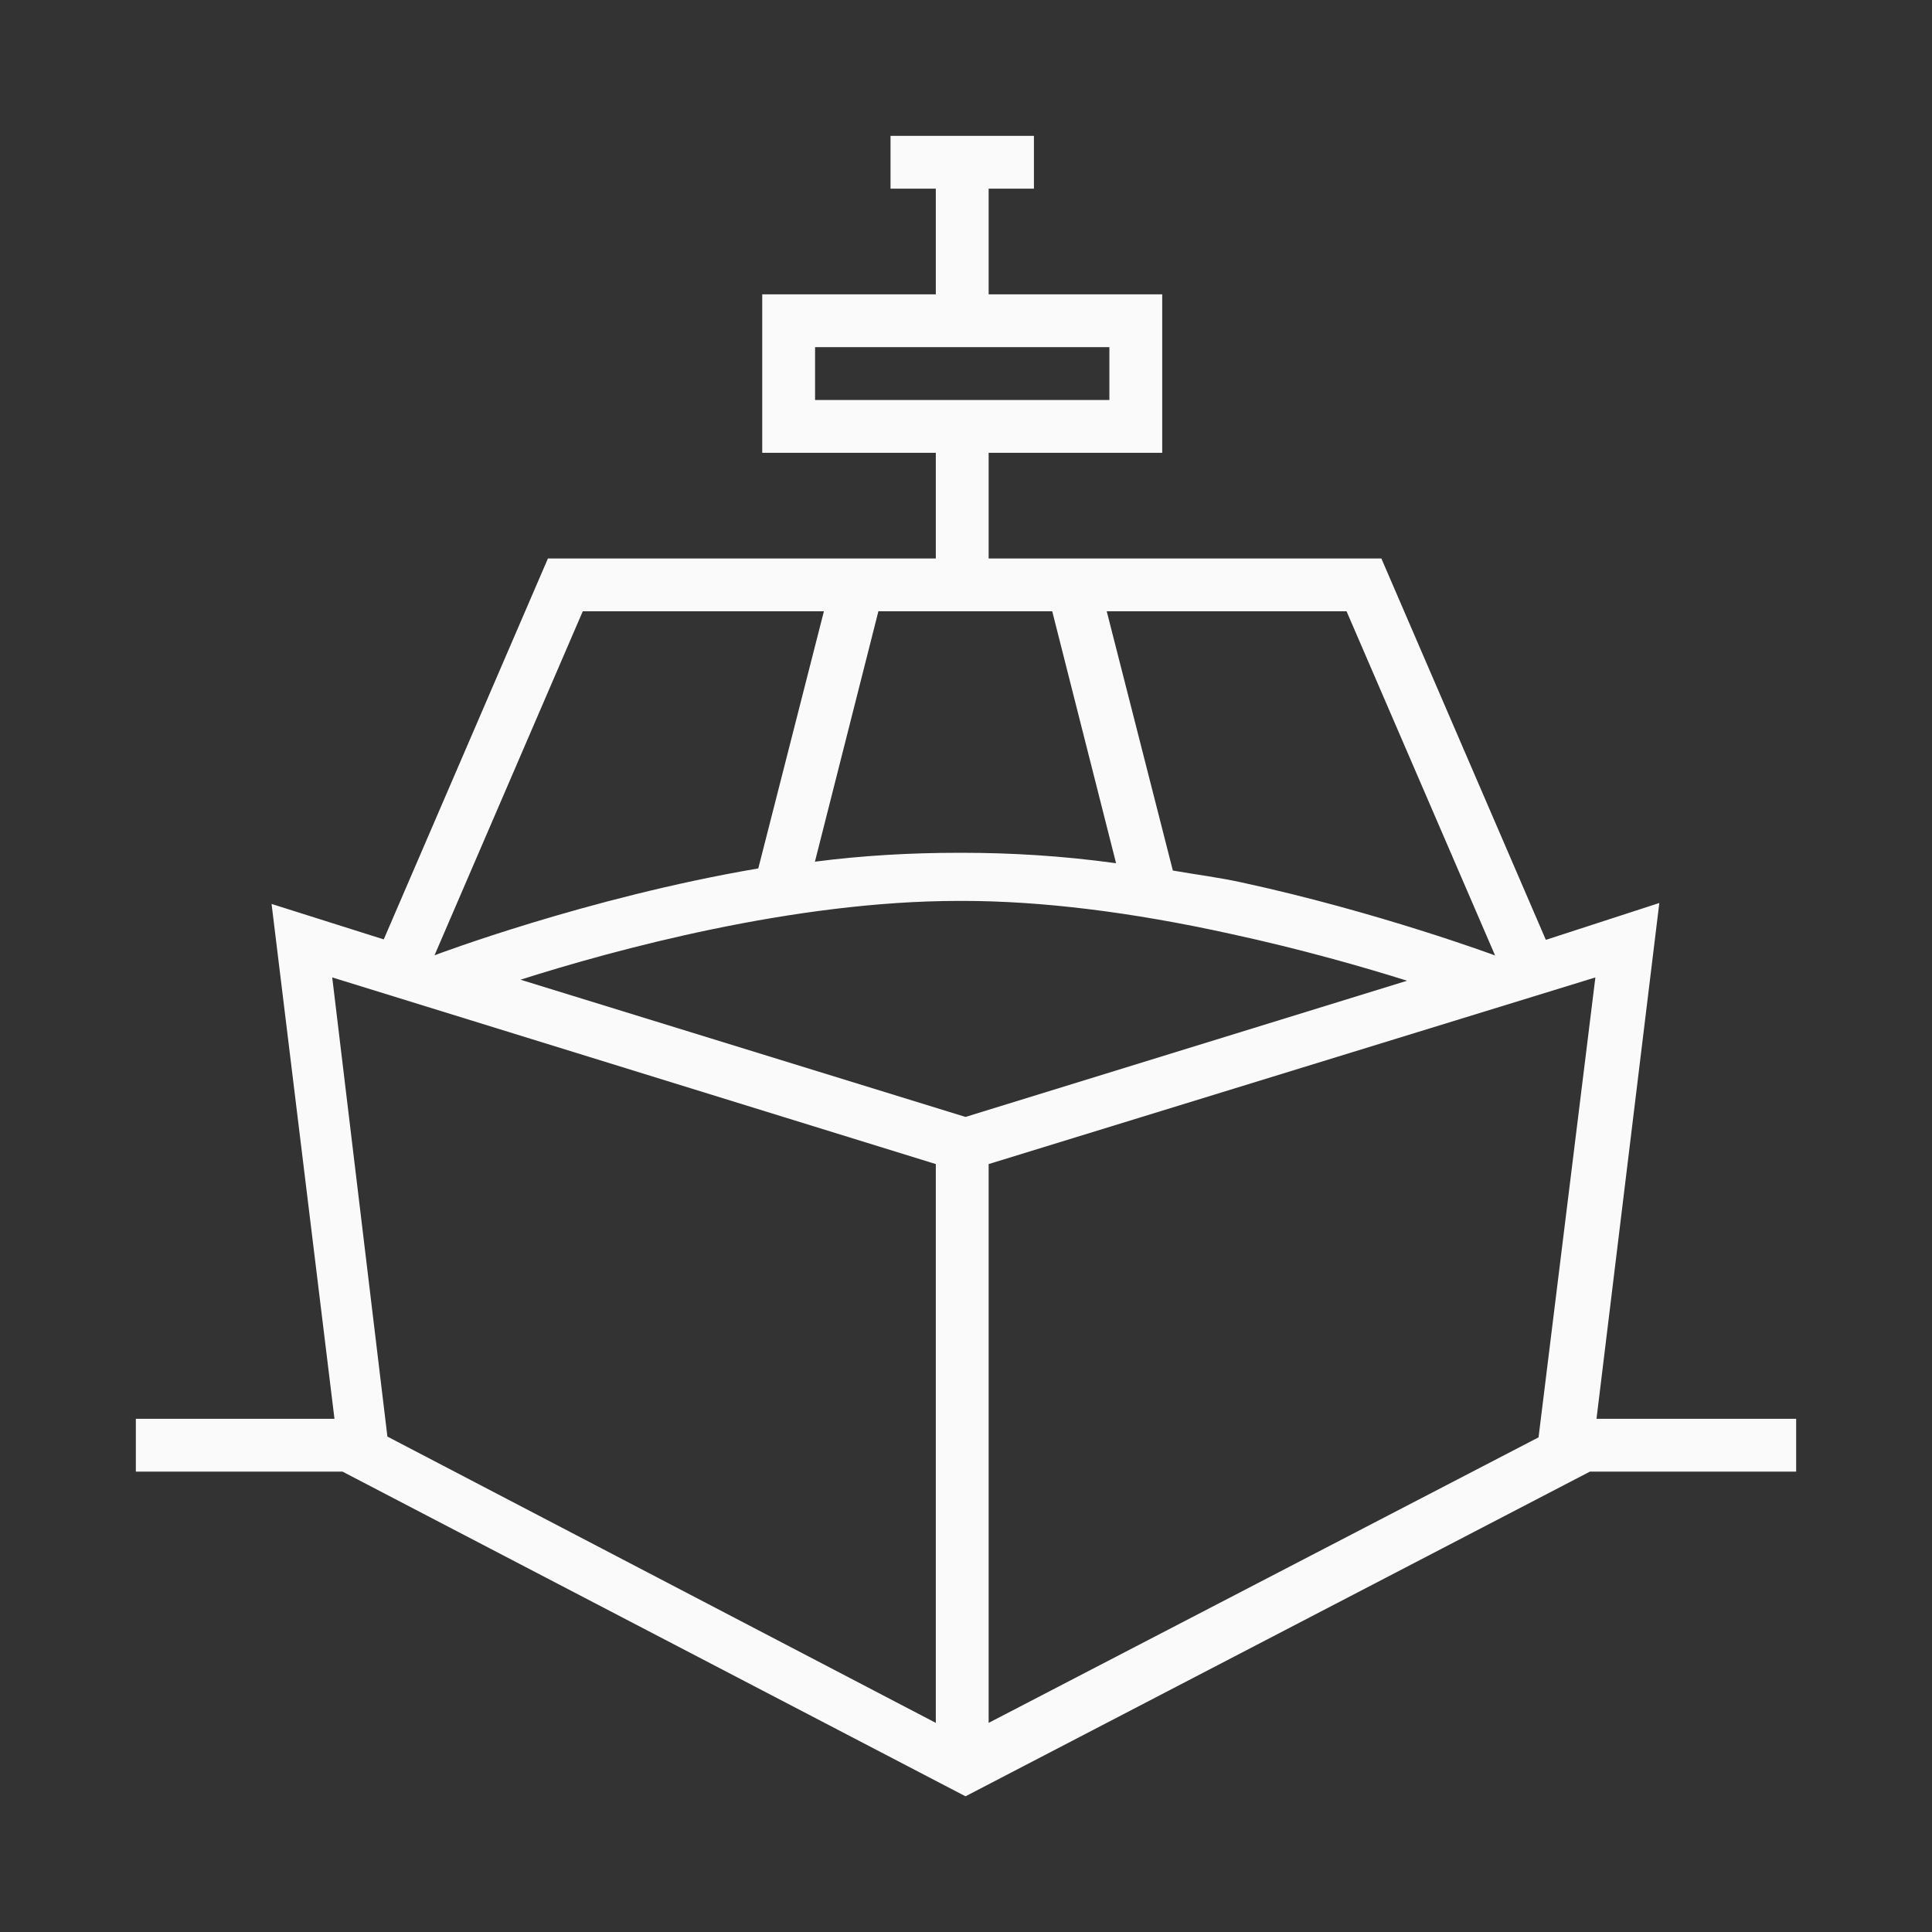 <?xml version="1.0" encoding="iso-8859-1"?>
<!-- Generator: Adobe Illustrator 19.2.0, SVG Export Plug-In . SVG Version: 6.00 Build 0)  -->
<svg version="1.1" id="Lager_13" xmlns="http://www.w3.org/2000/svg" xmlns:xlink="http://www.w3.org/1999/xlink" x="0px" y="0px"
	 viewBox="0 0 256 256" style="enable-background:new 0 0 256 256;" xml:space="preserve">
<rect x="0" y="0" width="256" height="256" fill="#333333" stroke="none"/>
<path style="fill:#FAFAFA;" d="M211.545,188l8.323-68.348l-15.035,4.883L183.039,74H131V60h23V39h-23V25h6v-7h-19v7h6v14h-23v21h23
	v14H72.604l-21.756,50.476l-14.863-4.699L44.319,188H18v7h27.392l82.543,43.02L210.666,195H238v-7H211.545z M178.426,81
	l19.681,45.605c0,0-15.511-5.763-33.547-9.67c-3.115-0.687-6.162-1.053-9.152-1.585L146.647,81H178.426z M108,53v-7h39v7H108z
	 M139.426,81l8.46,33.383c-7.244-1.002-14.07-1.383-20.383-1.383h-0.508c-6.331,0-12.755,0.365-19.013,1.177L116.391,81H139.426z
	 M77.219,81h31.952l-8.694,34.071c-22.761,3.871-42.902,11.511-42.902,11.511L77.219,81z M124,228.29l-72.667-37.937l-7.311-60.84
	L124,154.246V228.29z M68.968,129.815c12.429-3.952,36.172-10.44,58.097-10.44l0.188,0.002l0.251-0.003
	c10.458,0,22.418,1.469,35.561,4.368c9.455,2.048,17.73,4.435,23.379,6.21L127.936,148L68.968,129.815z M203.865,190.457L131,228.29
	v-74.044l80.396-24.732L203.865,190.457z"/>
</svg>

